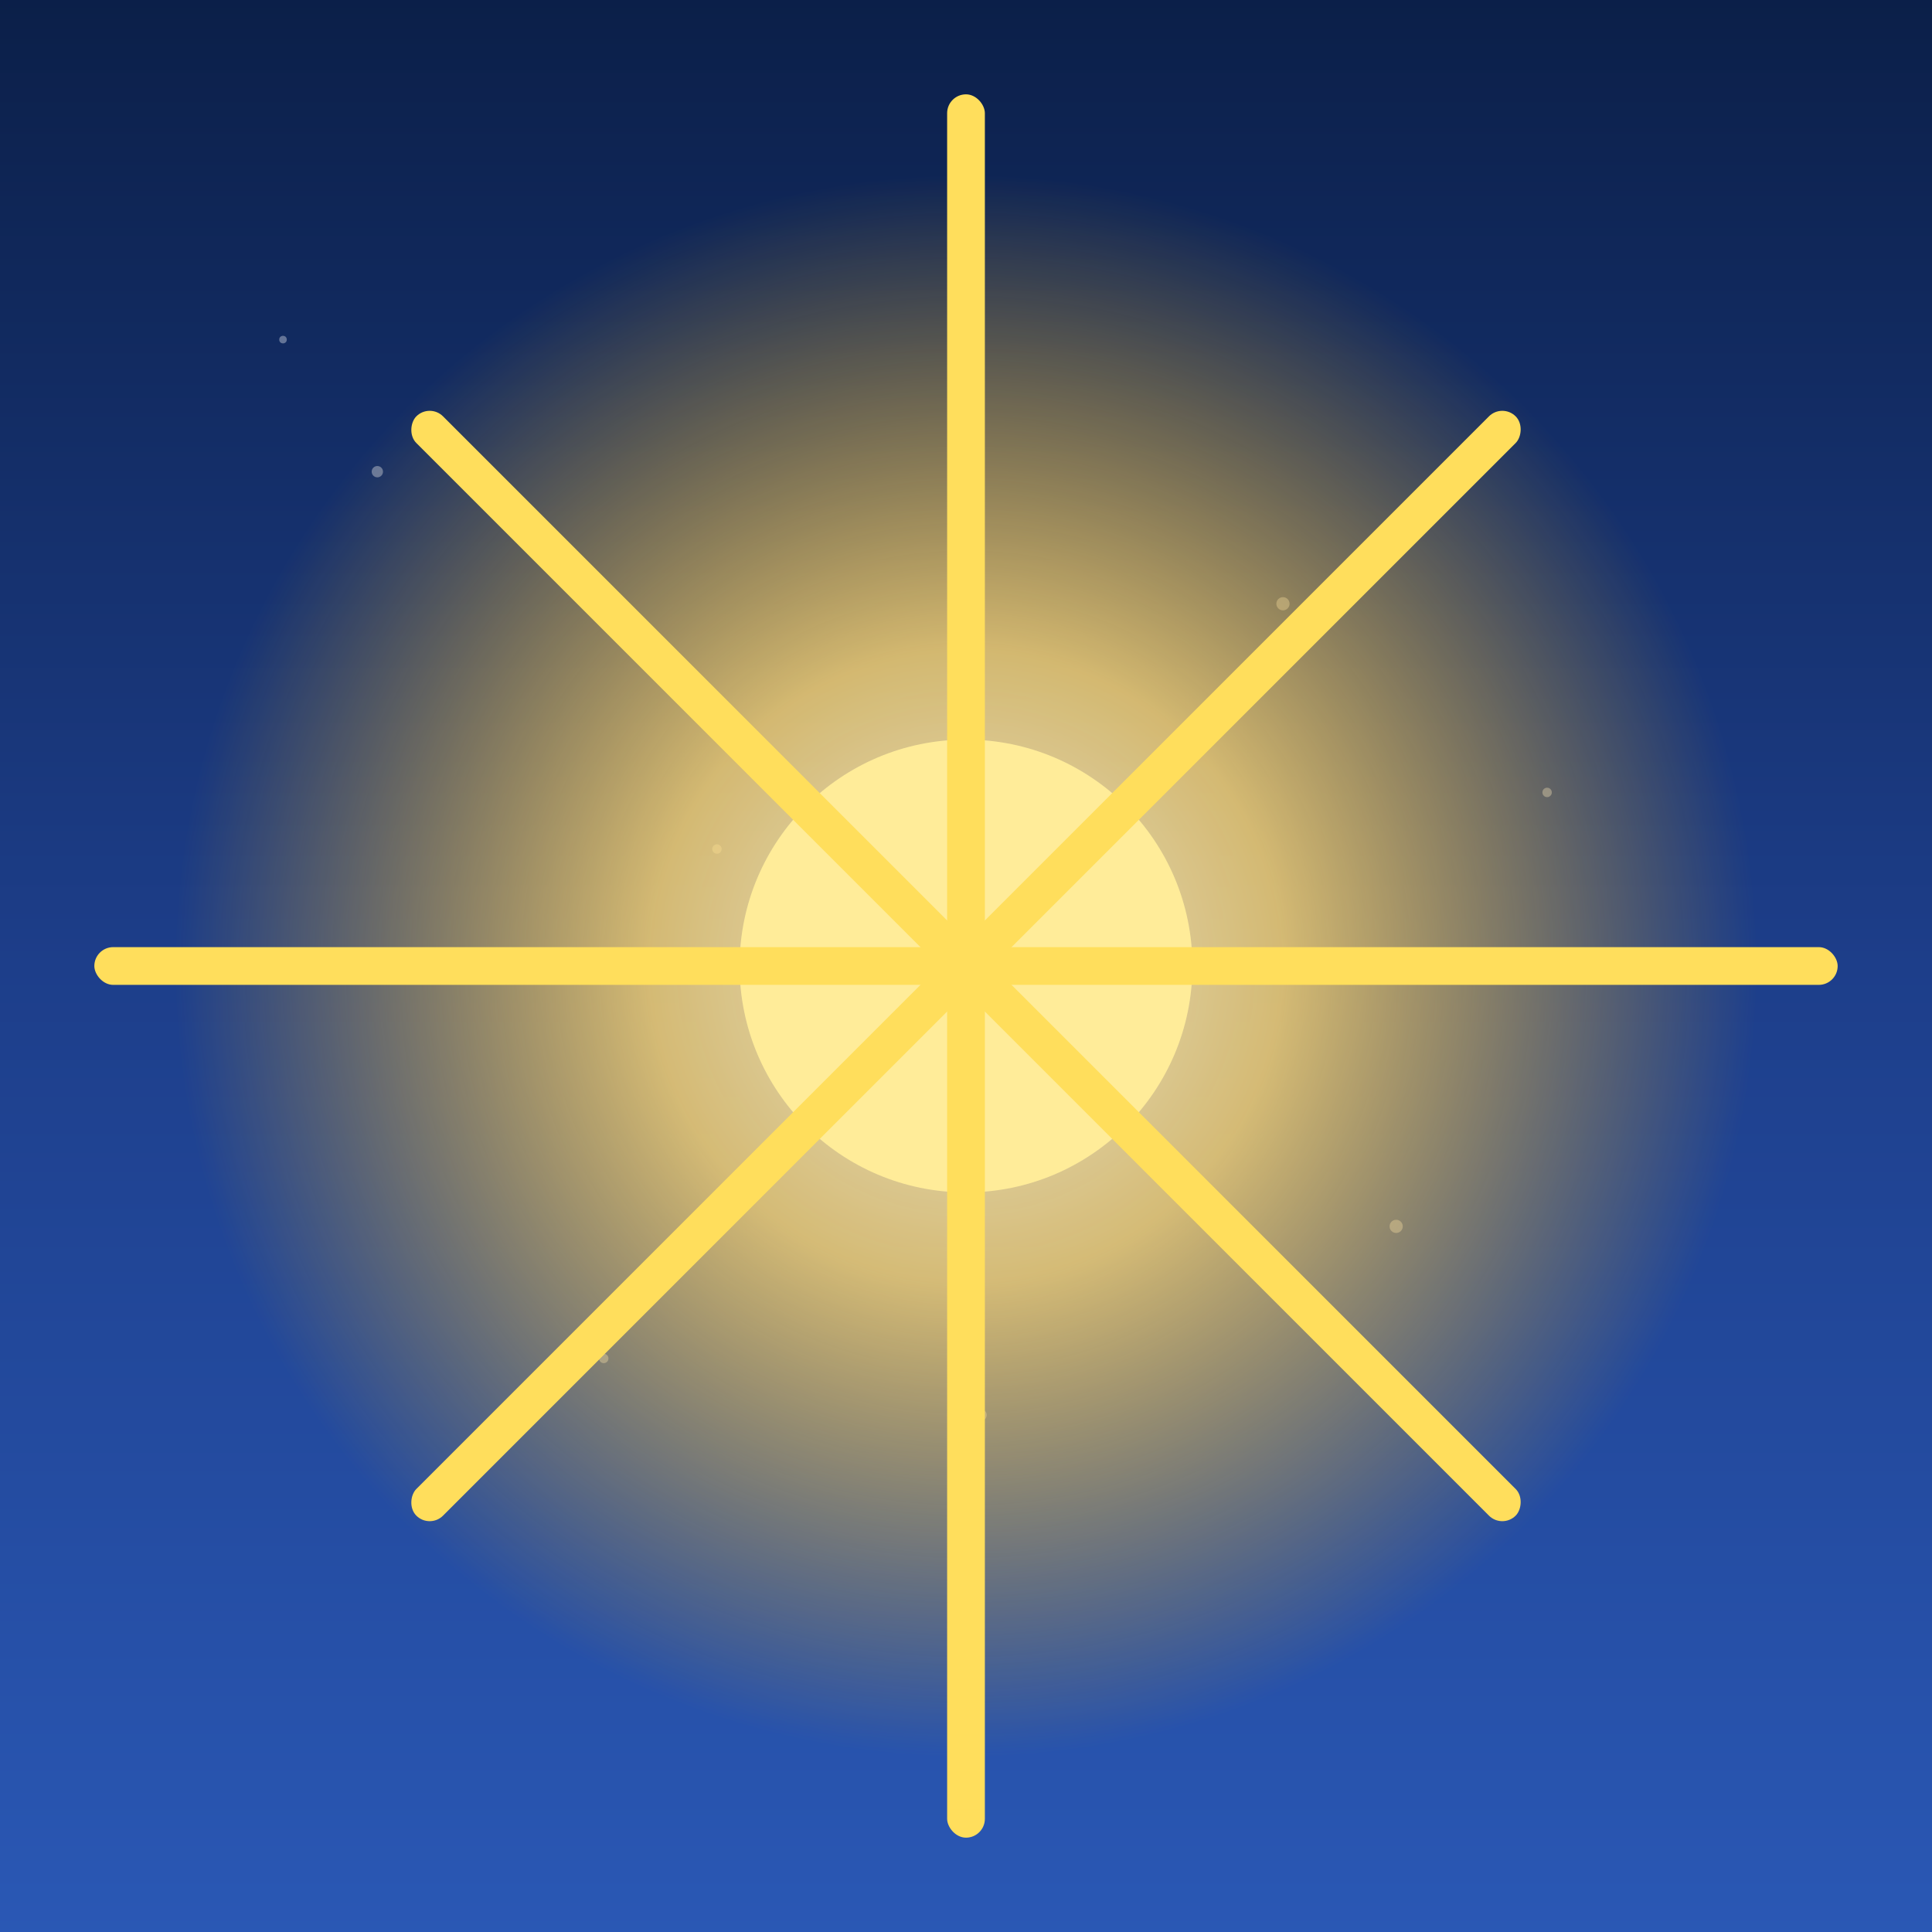 <svg xmlns="http://www.w3.org/2000/svg" viewBox="0 0 1024 1024">
  <rect x="0" y="0" width="1024" height="1024" fill="#808080" stroke="none"/>
  <defs>
    <linearGradient id="bgGrad" x1="0" y1="0" x2="0" y2="1">
      <stop offset="0%" stop-color="#0b1f48"/>
      <stop offset="50%" stop-color="#1d3e8a"/>
      <stop offset="100%" stop-color="#2a58b5"/>
    </linearGradient>
    <radialGradient id="goldenGlow" cx="50%" cy="50%" r="50%">
      <stop offset="0%" stop-color="#fff6d4"/>
      <stop offset="40%" stop-color="#ffd76f" stop-opacity="0.9"/>
      <stop offset="100%" stop-color="#ffb300" stop-opacity="0"/>
    </radialGradient>
  </defs>

  <!-- Full square blue gradient background -->
  <rect x="0" y="0" width="1024" height="1024" fill="url(#bgGrad)"/>

  <!-- Subtle starfield -->
  <g opacity="0.35">
    <circle cx="200" cy="250" r="3" fill="#ffffff"/>
    <circle cx="380" cy="450" r="2.5" fill="#ffffff"/>
    <circle cx="680" cy="320" r="3.5" fill="#ffffff"/>
    <circle cx="820" cy="420" r="2.5" fill="#ffffff"/>
    <circle cx="520" cy="750" r="3" fill="#ffffff"/>
    <circle cx="740" cy="650" r="3.5" fill="#ffffff"/>
    <circle cx="320" cy="720" r="2.5" fill="#ffffff"/>
    <circle cx="150" cy="180" r="2" fill="#ffffff"/>
  </g>

  <!-- MUCH LARGER star to fill the icon -->
  <g>
    <!-- Star glow (bigger) -->
    <circle cx="512" cy="512" r="420" fill="url(#goldenGlow)" opacity="0.9"/>

    <!-- Star core (bigger) -->
    <circle cx="512" cy="512" r="120" fill="#ffec99"/>

    <!-- Main spikes (thicker and extending to edges) -->
    <rect x="502" y="50" width="20" height="924" rx="10" fill="#ffde5c"/>
    <rect x="50" y="502" width="924" height="20" rx="10" fill="#ffde5c"/>

    <!-- Diagonal spikes (thicker and extending to edges) -->
    <g transform="rotate(45 512 512)">
      <rect x="502" y="100" width="20" height="824" rx="10" fill="#ffde5c"/>
      <rect x="100" y="502" width="824" height="20" rx="10" fill="#ffde5c"/>
    </g>
  </g>
</svg>
